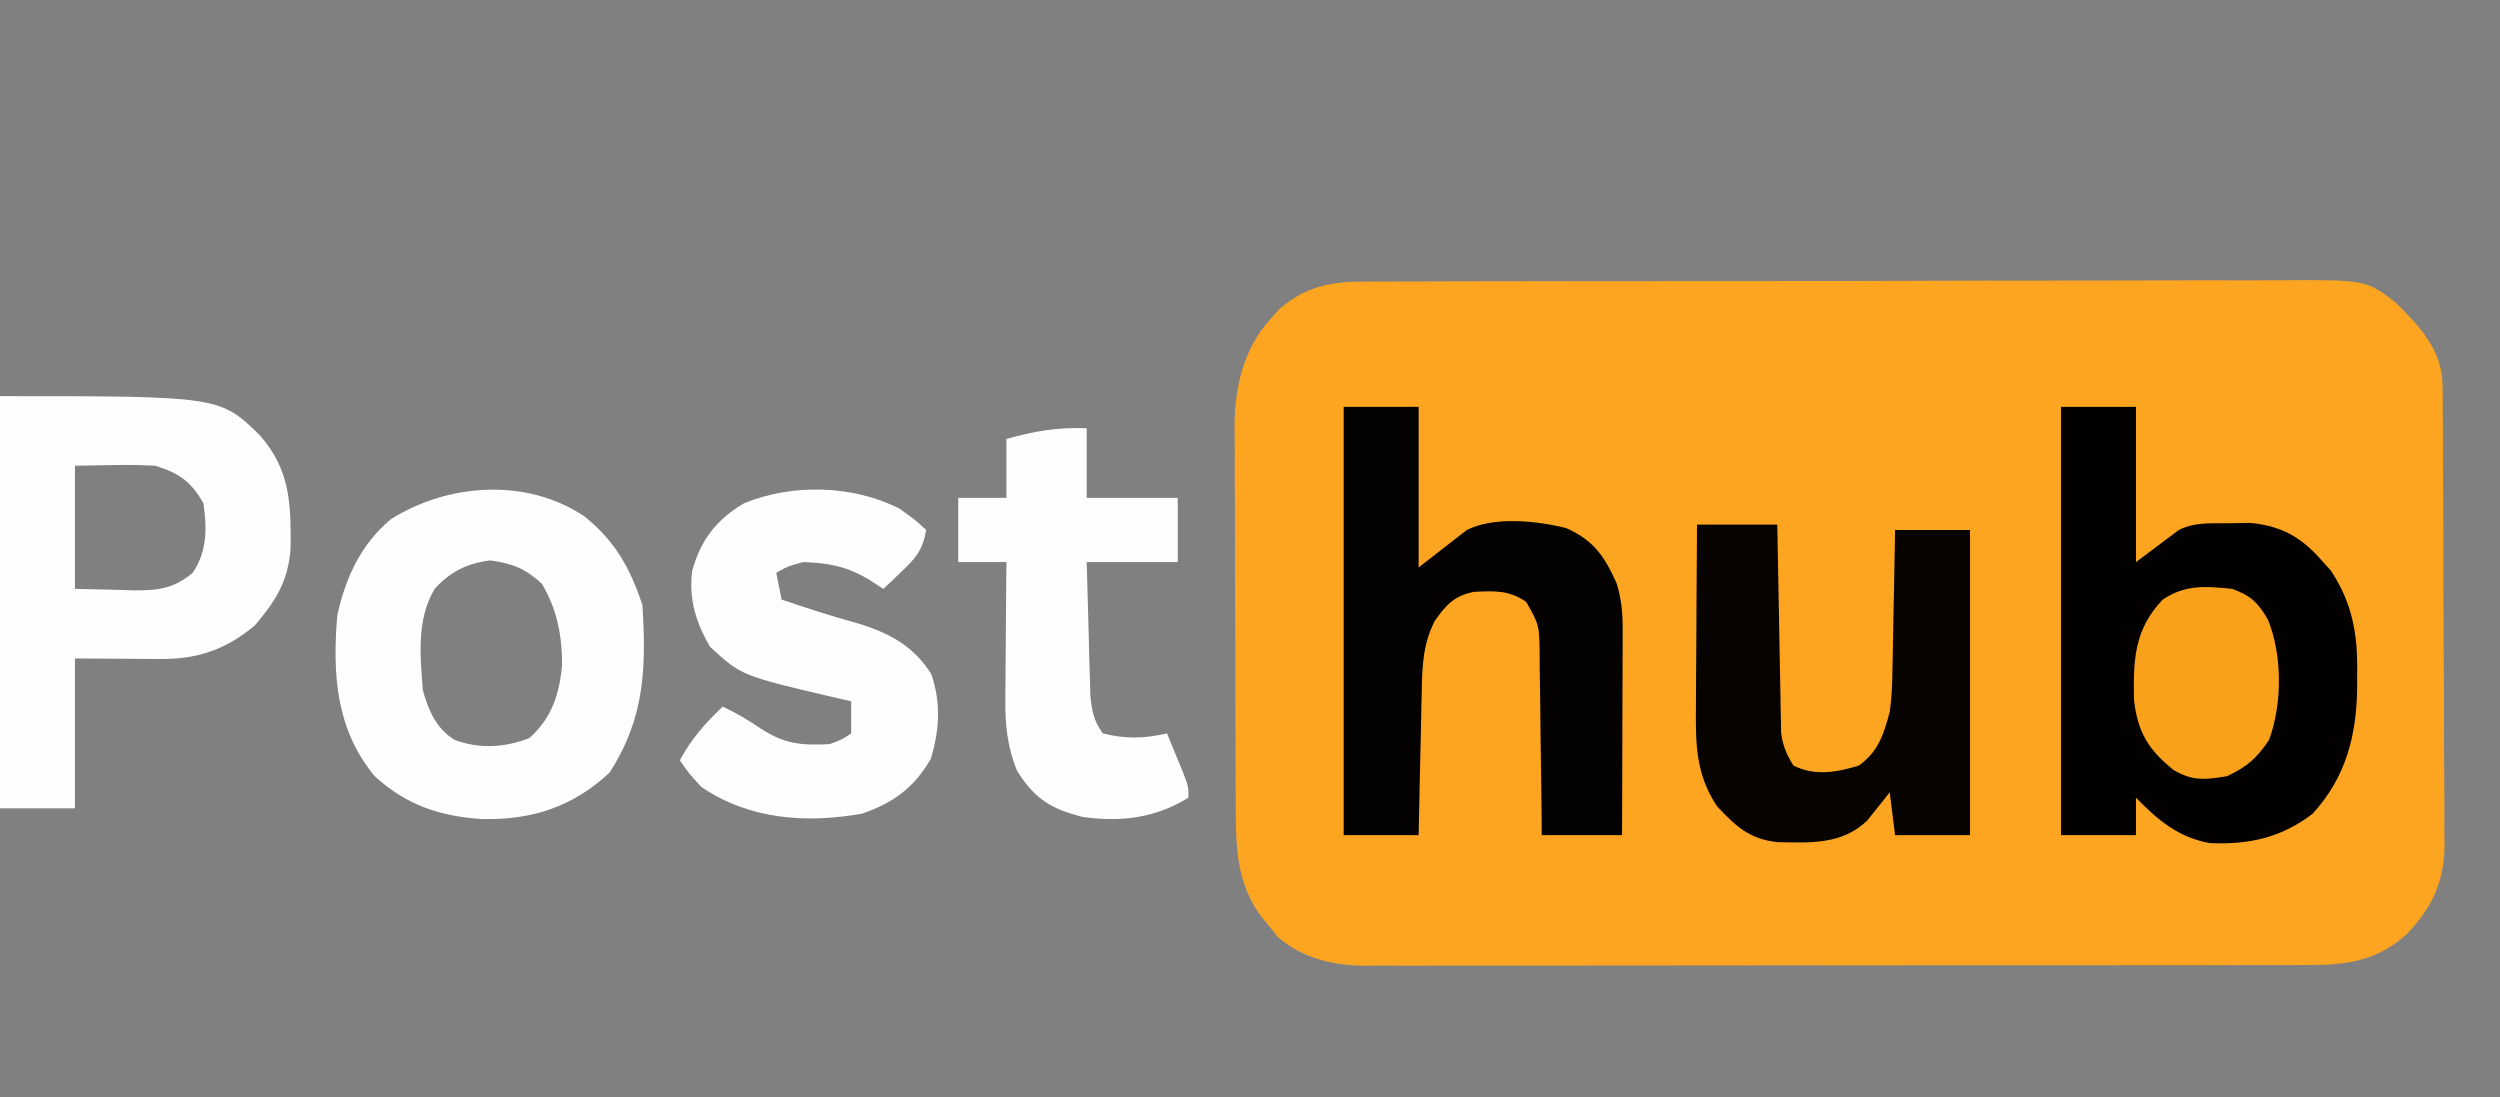 <?xml version="1.0" encoding="UTF-8"?>
<svg version="1.1" xmlns="http://www.w3.org/2000/svg" width="467" height="205">
<rect width="100%" height="100%" fill="#808080" stroke="none"/>
<path d="M0 0 C0.792 -0.006 1.583 -0.012 2.399 -0.018 C5.043 -0.035 7.686 -0.03 10.33 -0.026 C12.229 -0.033 14.129 -0.041 16.028 -0.051 C21.181 -0.073 26.333 -0.076 31.486 -0.074 C35.791 -0.074 40.095 -0.083 44.399 -0.091 C54.555 -0.11 64.71 -0.113 74.866 -0.107 C85.338 -0.1 95.809 -0.123 106.28 -0.16 C115.275 -0.191 124.271 -0.202 133.266 -0.198 C138.637 -0.196 144.007 -0.201 149.377 -0.226 C154.428 -0.248 159.479 -0.246 164.53 -0.226 C166.381 -0.223 168.233 -0.228 170.084 -0.242 C186.979 -0.364 186.979 -0.364 192.591 4.023 C197.097 8.513 201.197 12.856 201.241 19.504 C201.251 20.314 201.261 21.124 201.272 21.959 C201.272 22.839 201.273 23.719 201.274 24.626 C201.282 25.56 201.29 26.494 201.299 27.456 C201.323 30.545 201.332 33.633 201.338 36.723 C201.347 38.872 201.356 41.022 201.366 43.172 C201.382 47.681 201.39 52.19 201.393 56.7 C201.398 62.468 201.436 68.235 201.482 74.003 C201.511 78.445 201.519 82.887 201.52 87.329 C201.524 89.455 201.536 91.581 201.557 93.707 C201.584 96.687 201.579 99.665 201.567 102.645 C201.589 103.953 201.589 103.953 201.612 105.288 C201.529 112.205 199.265 116.902 194.525 121.922 C188.996 126.904 183.274 127.693 176.086 127.655 C175.311 127.659 174.536 127.663 173.737 127.667 C171.148 127.677 168.56 127.673 165.972 127.669 C164.112 127.673 162.252 127.679 160.392 127.685 C155.347 127.698 150.301 127.699 145.256 127.696 C141.041 127.695 136.827 127.7 132.612 127.705 C122.667 127.716 112.722 127.716 102.777 127.71 C92.524 127.704 82.271 127.716 72.018 127.738 C63.21 127.755 54.401 127.761 45.592 127.758 C40.334 127.756 35.075 127.759 29.817 127.773 C24.871 127.785 19.925 127.783 14.979 127.77 C13.166 127.768 11.354 127.771 9.542 127.779 C7.061 127.789 4.582 127.781 2.102 127.769 C1.39 127.776 0.678 127.783 -0.055 127.791 C-6.066 127.727 -11.611 126.449 -16.275 122.492 C-16.814 121.82 -17.353 121.149 -17.908 120.457 C-18.739 119.453 -18.739 119.453 -19.587 118.43 C-24.094 112.083 -24.183 105.568 -24.194 97.962 C-24.199 97.136 -24.204 96.311 -24.209 95.461 C-24.223 92.745 -24.23 90.029 -24.236 87.312 C-24.242 85.414 -24.247 83.516 -24.253 81.618 C-24.264 77.643 -24.269 73.668 -24.273 69.693 C-24.278 64.616 -24.302 59.539 -24.331 54.462 C-24.35 50.542 -24.355 46.622 -24.356 42.702 C-24.359 40.831 -24.367 38.96 -24.38 37.089 C-24.398 34.465 -24.396 31.84 -24.389 29.215 C-24.398 28.453 -24.408 27.691 -24.417 26.905 C-24.362 19.665 -22.727 12.475 -17.72 7.019 C-17.167 6.393 -16.614 5.766 -16.044 5.121 C-11.087 0.866 -6.363 -0.046 0 0 Z " fill="#FDA520" transform="translate(255.033,52.606)"/>
<path d="M0 0 C4.62 0 9.24 0 14 0 C14 9.57 14 19.14 14 29 C16.64 27.02 19.28 25.04 22 23 C25.032 21.484 27.879 21.79 31.25 21.75 C32.555 21.724 33.859 21.698 35.203 21.672 C41.039 22.176 44.871 24.301 48.688 28.688 C49.248 29.31 49.809 29.933 50.387 30.574 C54.501 36.76 55.469 42.682 55.312 50 C55.316 50.755 55.319 51.511 55.322 52.289 C55.237 61.333 53.238 69.193 47 76 C41.137 80.486 35.143 81.806 27.84 81.496 C21.982 80.473 18.032 77.179 14 73 C14 75.31 14 77.62 14 80 C9.38 80 4.76 80 0 80 C0 53.6 0 27.2 0 0 Z " fill="#020100" transform="translate(385,76)"/>
<path d="M0 0 C41.086 0 41.086 0 48.668 7.453 C54.266 13.954 54.35 20.2 54.281 28.512 C53.786 34.654 51.52 38.2 47.625 42.812 C42.199 47.334 36.969 49.14 30.016 49.098 C29.173 49.095 28.33 49.093 27.462 49.09 C26.402 49.081 25.342 49.072 24.25 49.062 C20.867 49.042 17.485 49.021 14 49 C14 58.24 14 67.48 14 77 C9.38 77 4.76 77 0 77 C0 51.59 0 26.18 0 0 Z M14 13 C14 20.59 14 28.18 14 36 C18.053 36.093 18.053 36.093 22.188 36.188 C23.029 36.215 23.871 36.242 24.739 36.27 C29.3 36.321 32.357 36.053 36 33 C38.709 28.986 38.677 24.677 38 20 C35.639 15.89 33.457 14.378 29 13 C26.345 12.862 23.832 12.81 21.188 12.875 C18.816 12.916 16.444 12.957 14 13 Z " fill="#FEFEFE" transform="translate(0,74)"/>
<path d="M0 0 C4.62 0 9.24 0 14 0 C14 9.9 14 19.8 14 30 C18.455 26.535 18.455 26.535 23 23 C28.133 20.433 36.127 21.273 41.562 22.648 C46.705 24.928 48.737 27.931 51 33 C51.871 35.866 52.122 38.411 52.114 41.401 C52.113 42.262 52.113 43.123 52.113 44.009 C52.108 44.929 52.103 45.849 52.098 46.797 C52.096 47.746 52.095 48.694 52.093 49.672 C52.088 52.698 52.075 55.724 52.062 58.75 C52.057 60.803 52.053 62.857 52.049 64.91 C52.038 69.94 52.021 74.97 52 80 C47.05 80 42.1 80 37 80 C36.991 78.779 36.981 77.558 36.972 76.3 C36.932 71.767 36.866 67.235 36.792 62.703 C36.764 60.741 36.743 58.78 36.729 56.819 C36.708 53.998 36.661 51.179 36.609 48.359 C36.608 47.483 36.607 46.607 36.606 45.704 C36.506 40.724 36.506 40.724 34.112 36.45 C30.847 34.208 28.266 34.388 24.41 34.547 C20.671 35.25 19.161 36.962 17 40 C14.818 44.302 14.66 48.412 14.586 53.145 C14.567 53.914 14.547 54.684 14.527 55.477 C14.468 57.922 14.421 60.367 14.375 62.812 C14.337 64.476 14.298 66.139 14.258 67.803 C14.162 71.868 14.078 75.934 14 80 C9.38 80 4.76 80 0 80 C0 53.6 0 27.2 0 0 Z " fill="#030200" transform="translate(251,76)"/>
<path d="M0 0 C5.728 4.612 8.519 9.644 10.812 16.523 C11.542 28.396 11.253 37.602 4.688 47.836 C-2.186 54.261 -9.858 56.732 -19.188 56.523 C-27.069 56 -33.292 53.897 -39.188 48.523 C-46.442 39.779 -47.091 29.497 -46.188 18.523 C-44.657 11.461 -41.798 5.224 -36.188 0.523 C-25.476 -6.238 -10.745 -7.253 0 0 Z M-28 13.523 C-31.398 19.246 -30.706 26.1 -30.188 32.523 C-29.108 36.289 -27.759 39.525 -24.324 41.707 C-19.708 43.471 -14.864 43.179 -10.312 41.398 C-6.135 37.712 -4.693 33.222 -4.188 27.738 C-4.188 22.223 -5.141 17.255 -8 12.523 C-11.05 9.735 -13.555 8.733 -17.625 8.211 C-21.906 8.733 -25.102 10.326 -28 13.523 Z " fill="#FEFEFE" transform="translate(109.188,96.477)"/>
<path d="M0 0 C4.95 0 9.9 0 15 0 C15.02 1.221 15.04 2.442 15.06 3.7 C15.136 8.233 15.225 12.765 15.317 17.297 C15.356 19.259 15.391 21.22 15.422 23.181 C15.468 26.001 15.526 28.821 15.586 31.641 C15.597 32.517 15.609 33.393 15.621 34.296 C15.641 35.116 15.661 35.937 15.681 36.782 C15.694 37.502 15.708 38.221 15.722 38.962 C16.047 41.342 16.746 42.959 18 45 C22.022 47.011 26.083 46.282 30.25 45 C33.903 42.343 34.852 39.217 36 35 C36.401 32.254 36.486 29.554 36.512 26.781 C36.53 26.038 36.548 25.295 36.566 24.529 C36.62 22.186 36.654 19.843 36.688 17.5 C36.721 15.898 36.755 14.297 36.791 12.695 C36.875 8.797 36.942 4.899 37 1 C41.62 1 46.24 1 51 1 C51 19.81 51 38.62 51 58 C46.38 58 41.76 58 37 58 C36.505 54.04 36.505 54.04 36 50 C35.625 50.482 35.25 50.964 34.863 51.461 C34.352 52.093 33.84 52.724 33.312 53.375 C32.814 54.001 32.315 54.628 31.801 55.273 C27.073 59.806 21.289 59.421 15.102 59.316 C9.776 58.773 7.297 56.369 3.75 52.625 C-0.284 46.574 -0.273 40.809 -0.195 33.789 C-0.192 32.821 -0.19 31.853 -0.187 30.855 C-0.176 27.778 -0.15 24.702 -0.125 21.625 C-0.115 19.533 -0.106 17.44 -0.098 15.348 C-0.076 10.232 -0.041 5.116 0 0 Z " fill="#060300" transform="translate(317,98)"/>
<path d="M0 0 C3.062 2.188 3.062 2.188 5 4 C4.43 7.626 3.076 9.255 0.438 11.75 C-0.523 12.67 -0.523 12.67 -1.504 13.609 C-1.998 14.068 -2.491 14.527 -3 15 C-3.99 14.361 -4.98 13.721 -6 13.062 C-10.09 10.736 -13.294 10.152 -18 10 C-20.898 10.804 -20.898 10.804 -23 12 C-22.67 13.65 -22.34 15.3 -22 17 C-17.298 18.602 -12.602 20.115 -7.812 21.438 C-1.974 23.178 2.739 25.68 6 31 C7.795 36.384 7.497 41.344 5.875 46.75 C2.783 52.109 -1.116 54.987 -7 57 C-17.462 58.835 -28.013 58.109 -37 52 C-39.5 49.25 -39.5 49.25 -41 47 C-38.837 43.016 -36.288 40.11 -33 37 C-30.458 38.173 -28.271 39.491 -25.938 41.062 C-21.482 44.001 -18.271 44.277 -13 44 C-10.646 43.119 -10.646 43.119 -9 42 C-9 40.02 -9 38.04 -9 36 C-10.062 35.758 -11.124 35.515 -12.219 35.266 C-29.513 31.212 -29.513 31.212 -35.375 25.812 C-38.008 21.256 -39.375 16.922 -38.695 11.629 C-37.116 5.849 -34.159 2.056 -29 -1 C-19.981 -4.668 -8.747 -4.429 0 0 Z " fill="#FEFEFE" transform="translate(168,95)"/>
<path d="M0 0 C0 4.29 0 8.58 0 13 C5.61 13 11.22 13 17 13 C17 16.96 17 20.92 17 25 C11.39 25 5.78 25 0 25 C0.114 29.584 0.24 34.167 0.375 38.75 C0.406 40.052 0.437 41.354 0.469 42.695 C0.507 43.946 0.546 45.196 0.586 46.484 C0.633 48.213 0.633 48.213 0.681 49.976 C0.988 52.887 1.298 54.632 3 57 C7.368 58.071 10.667 57.977 15 57 C15.671 58.623 16.337 60.249 17 61.875 C17.371 62.78 17.742 63.685 18.125 64.617 C19 67 19 67 19 69 C12.894 72.796 6.338 73.633 -0.758 72.598 C-6.717 71.095 -9.729 69.213 -13 64 C-14.908 59.35 -15.269 55.16 -15.195 50.195 C-15.192 49.471 -15.19 48.747 -15.187 48.001 C-15.176 45.709 -15.151 43.417 -15.125 41.125 C-15.115 39.563 -15.106 38 -15.098 36.438 C-15.076 32.625 -15.041 28.812 -15 25 C-17.97 25 -20.94 25 -24 25 C-24 21.04 -24 17.08 -24 13 C-21.03 13 -18.06 13 -15 13 C-15 9.37 -15 5.74 -15 2 C-9.775 0.533 -5.419 -0.226 0 0 Z " fill="#FEFEFE" transform="translate(203,80)"/>
<path d="M0 0 C3.554 1.361 4.641 2.407 6.605 5.652 C9.356 12.256 9.352 21.406 6.875 28.188 C4.565 31.653 2.776 33.219 -1 35 C-5.12 35.654 -7.4 35.942 -10.996 33.824 C-15.663 30.07 -17.684 26.782 -18.371 20.73 C-18.511 13.274 -18.334 7.589 -13 2 C-8.738 -0.842 -5 -0.504 0 0 Z " fill="#FAA11C" transform="translate(417,110)"/>
</svg>
